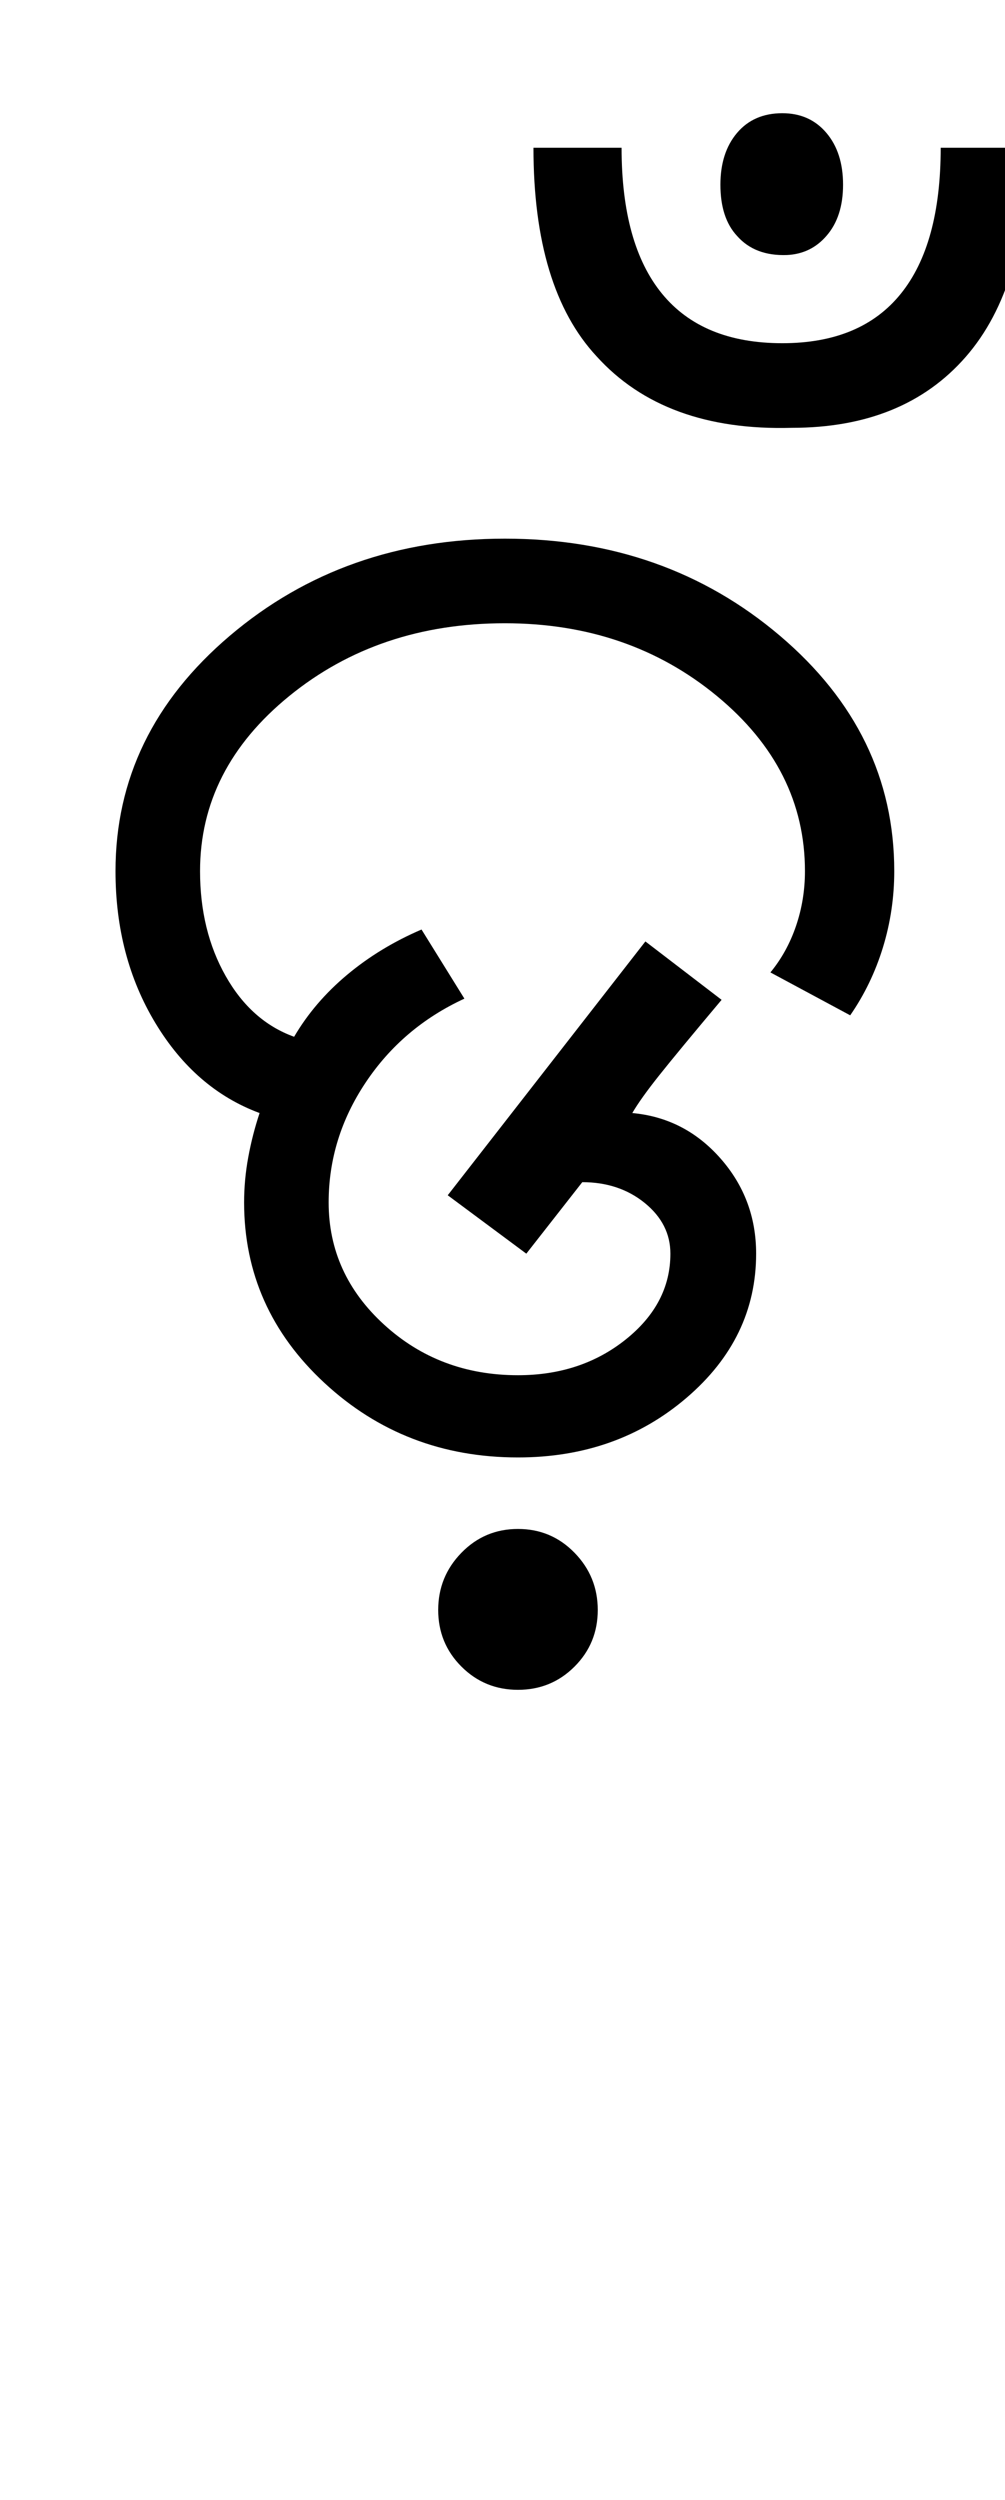 <?xml version="1.0" encoding="UTF-8"?>
<svg xmlns="http://www.w3.org/2000/svg" xmlns:xlink="http://www.w3.org/1999/xlink" width="211pt" height="524.5pt" viewBox="0 0 211 524.5" version="1.1">
<defs>
<g>
<symbol overflow="visible" id="glyph0-0">
<path style="stroke:none;" d="M 8.5 0 L 8.5 -170.5 L 76.5 -170.5 L 76.5 0 Z M 17 -8.5 L 68 -8.5 L 68 -162 L 17 -162 Z M 17 -8.5 "/>
</symbol>
<symbol overflow="visible" id="glyph0-1">
<path style="stroke:none;" d="M 92.75 52.25 C 88.082 52.25 84.125 50.625 80.875 47.375 C 77.625 44.125 76 40.164 76 35.5 C 76 30.832 77.625 26.832 80.875 23.5 C 84.125 20.164 88.082 18.5 92.75 18.5 C 97.414 18.5 101.375 20.164 104.625 23.5 C 107.875 26.832 109.5 30.832 109.5 35.5 C 109.5 40.164 107.875 44.125 104.625 47.375 C 101.375 50.625 97.414 52.25 92.75 52.25 Z M 92.75 3.5 C 76.914 3.5 63.375 -1.707 52.125 -12.125 C 40.875 -22.539 35.25 -35.164 35.25 -50 C 35.25 -53.164 35.539 -56.332 36.125 -59.5 C 36.707 -62.664 37.5 -65.75 38.5 -68.75 C 29.5 -72.082 22.207 -78.375 16.625 -87.625 C 11.039 -96.875 8.25 -107.5 8.25 -119.5 C 8.25 -138.832 16.25 -155.289 32.25 -168.875 C 48.25 -182.457 67.5 -189.25 90 -189.25 C 112.5 -189.25 131.75 -182.457 147.75 -168.875 C 163.75 -155.289 171.75 -138.832 171.75 -119.5 C 171.75 -114 170.957 -108.664 169.375 -103.5 C 167.789 -98.332 165.5 -93.582 162.5 -89.25 L 145.75 -98.25 C 148.082 -101.082 149.875 -104.332 151.125 -108 C 152.375 -111.664 153 -115.5 153 -119.5 C 153 -133.832 146.832 -146.082 134.5 -156.25 C 122.164 -166.414 107.332 -171.5 90 -171.5 C 72.332 -171.5 57.25 -166.414 44.75 -156.25 C 32.25 -146.082 26 -133.832 26 -119.5 C 26 -111.164 27.789 -103.832 31.375 -97.5 C 34.957 -91.164 39.75 -86.914 45.75 -84.75 C 48.582 -89.582 52.289 -93.914 56.875 -97.75 C 61.457 -101.582 66.664 -104.75 72.5 -107.25 L 81.5 -92.75 C 72.832 -88.75 65.914 -82.875 60.75 -75.125 C 55.582 -67.375 53 -59 53 -50 C 53 -40 56.875 -31.457 64.625 -24.375 C 72.375 -17.289 81.75 -13.75 92.75 -13.75 C 101.582 -13.75 109.125 -16.25 115.375 -21.25 C 121.625 -26.25 124.75 -32.25 124.75 -39.25 C 124.75 -43.414 122.957 -46.957 119.375 -49.875 C 115.789 -52.789 111.414 -54.25 106.25 -54.25 L 94.5 -39.25 L 78 -51.5 L 119.5 -104.75 L 135.5 -92.5 C 129.332 -85.164 124.957 -79.875 122.375 -76.625 C 119.789 -73.375 117.914 -70.75 116.75 -68.75 C 124.082 -68.082 130.25 -64.914 135.25 -59.25 C 140.25 -53.582 142.75 -46.914 142.75 -39.25 C 142.75 -27.414 137.875 -17.332 128.125 -9 C 118.375 -0.664 106.582 3.5 92.75 3.5 Z M 92.75 3.5 "/>
</symbol>
<symbol overflow="visible" id="glyph0-2">
<path style="stroke:none;" d="M -69.75 -227.5 C -78.582 -237 -83 -251.582 -83 -271.25 L -64.5 -271.25 C -64.5 -257.75 -61.664 -247.539 -56 -240.625 C -50.332 -233.707 -41.914 -230.25 -30.75 -230.25 C -19.75 -230.25 -11.457 -233.707 -5.875 -240.625 C -0.289 -247.539 2.5 -257.75 2.5 -271.25 L 20.75 -271.25 C 20.75 -251.914 16.414 -237.289 7.75 -227.375 C -0.914 -217.457 -13.082 -212.5 -28.75 -212.5 C -46.582 -212 -60.25 -217 -69.75 -227.5 Z M -40.25 -252.75 C -42.582 -255.25 -43.75 -258.832 -43.75 -263.5 C -43.75 -268 -42.582 -271.625 -40.25 -274.375 C -37.914 -277.125 -34.75 -278.5 -30.75 -278.5 C -26.914 -278.5 -23.832 -277.125 -21.5 -274.375 C -19.164 -271.625 -18 -268 -18 -263.5 C -18 -259 -19.164 -255.414 -21.5 -252.75 C -23.664 -250.25 -26.414 -248.914 -29.75 -248.75 C -34.25 -248.582 -37.75 -249.914 -40.25 -252.75 Z M -40.25 -252.75 "/>
</symbol>
</g>
</defs>
<g id="surface1">
<rect x="0" y="0" width="211" height="524.5" style="fill:rgb(100%,100%,100%);fill-opacity:1;stroke:none;"/>
<g style="fill:rgb(0%,0%,0%);fill-opacity:1;">
  <use xlink:href="#glyph0-1" x="16" y="302.25"/>
  <use xlink:href="#glyph0-2" x="195" y="302.25"/>
</g>
</g>
</svg>
